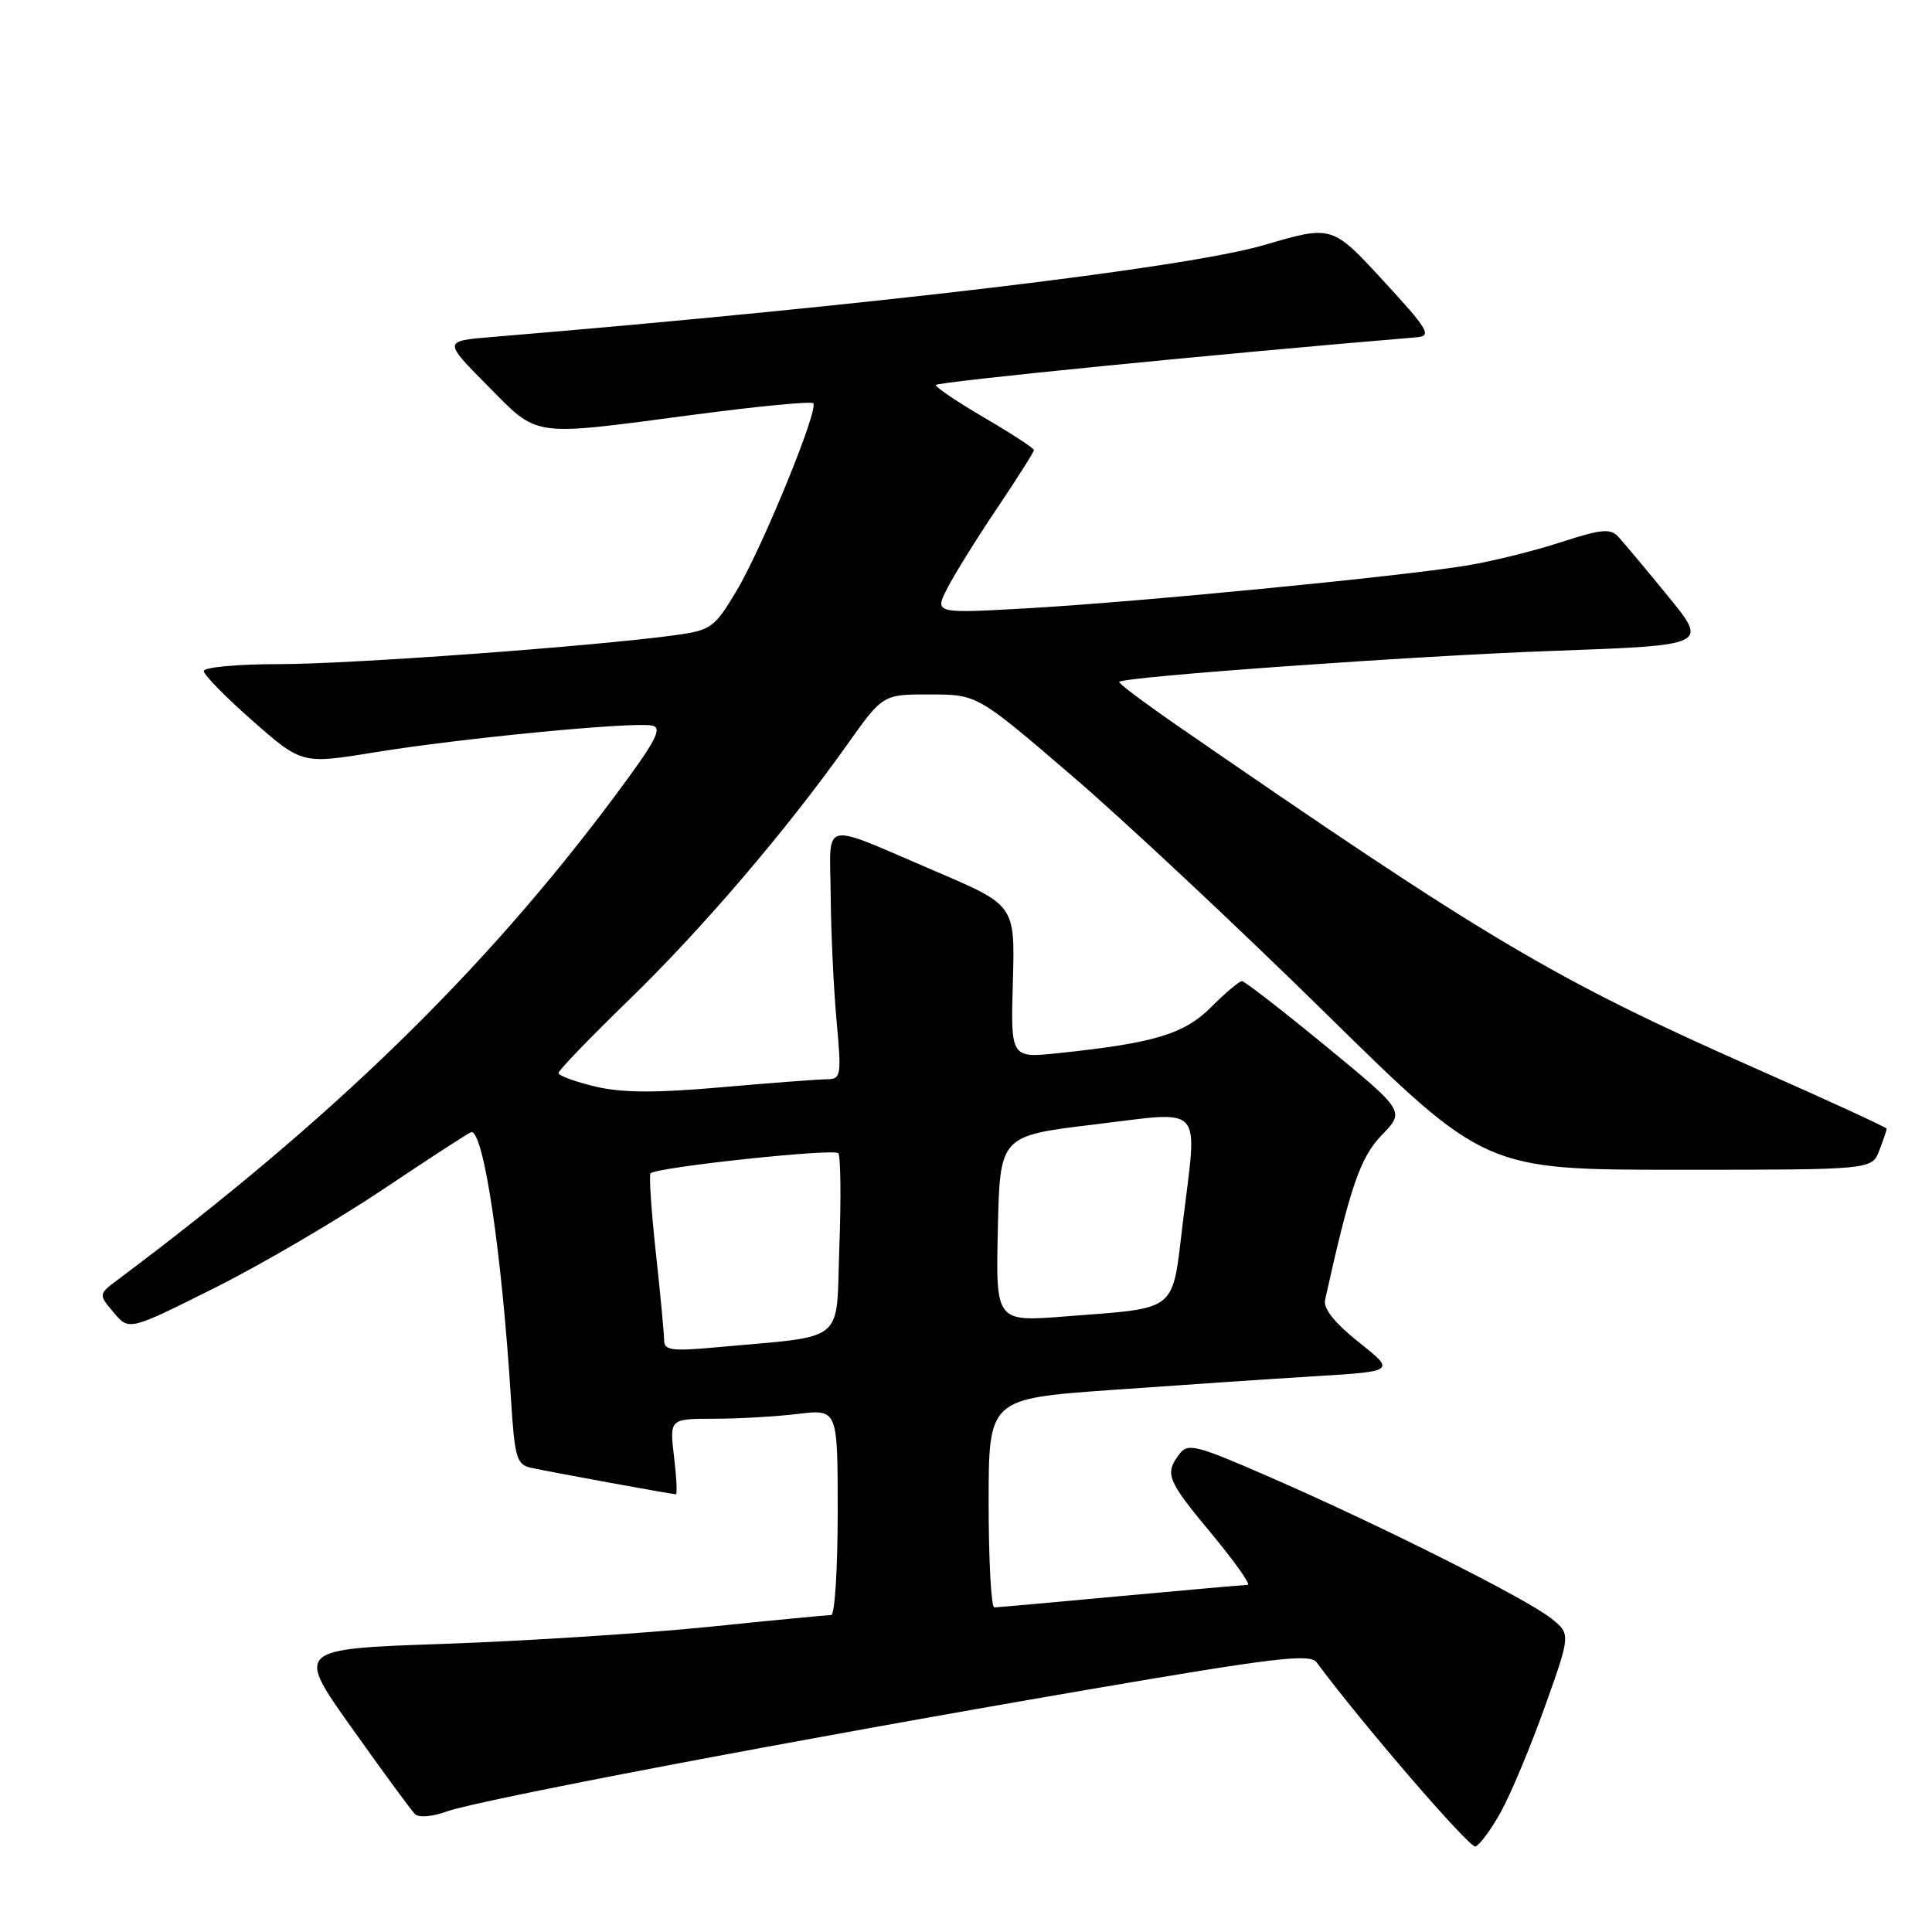 <?xml version="1.0" encoding="UTF-8" standalone="no"?>
<!DOCTYPE svg PUBLIC "-//W3C//DTD SVG 1.1//EN" "http://www.w3.org/Graphics/SVG/1.1/DTD/svg11.dtd" >
<svg xmlns="http://www.w3.org/2000/svg" xmlns:xlink="http://www.w3.org/1999/xlink" version="1.1" viewBox="0 0 256 256">
 <g >
 <path fill="currentColor"
d=" M 198.87 240.10 C 200.17 237.76 202.79 231.50 204.69 226.18 C 208.14 216.52 208.14 216.52 205.52 214.43 C 202.26 211.84 183.14 202.22 168.50 195.83 C 158.43 191.43 157.39 191.16 156.25 192.70 C 154.30 195.32 154.63 196.12 160.58 203.28 C 163.64 206.98 165.78 210.00 165.33 210.00 C 164.87 210.01 157.30 210.68 148.50 211.49 C 139.70 212.31 132.16 212.98 131.75 212.99 C 131.34 212.99 131.00 206.78 131.00 199.17 C 131.00 185.34 131.00 185.34 147.25 184.18 C 156.19 183.54 168.31 182.72 174.20 182.36 C 184.90 181.71 184.90 181.71 180.05 177.85 C 176.85 175.30 175.32 173.39 175.58 172.24 C 178.91 157.22 180.24 153.35 183.10 150.40 C 186.16 147.24 186.16 147.24 175.68 138.62 C 169.91 133.88 164.91 130.00 164.56 130.00 C 164.22 130.00 162.39 131.54 160.51 133.42 C 156.91 137.03 152.99 138.21 140.21 139.55 C 133.92 140.21 133.92 140.21 134.21 130.08 C 134.50 119.95 134.50 119.95 124.00 115.47 C 108.42 108.81 109.99 108.45 110.07 118.68 C 110.11 123.53 110.46 130.99 110.85 135.25 C 111.52 142.60 111.45 143.00 109.53 143.01 C 108.41 143.02 102.13 143.49 95.57 144.07 C 86.78 144.84 82.37 144.81 78.82 143.96 C 76.17 143.32 74.00 142.52 74.00 142.18 C 74.00 141.84 78.19 137.49 83.30 132.53 C 93.03 123.09 104.19 110.03 112.24 98.69 C 116.99 92.00 116.99 92.00 123.24 92.02 C 129.50 92.03 129.50 92.03 142.00 102.76 C 148.88 108.65 164.01 122.82 175.63 134.24 C 196.76 155.00 196.76 155.00 222.40 155.00 C 248.05 155.00 248.05 155.00 249.02 152.43 C 249.56 151.02 250.00 149.73 250.00 149.56 C 250.00 149.39 242.18 145.79 232.62 141.57 C 205.91 129.75 197.19 124.59 155.76 95.98 C 151.51 93.04 148.15 90.51 148.31 90.35 C 149.02 89.65 187.43 86.90 205.92 86.24 C 226.34 85.50 226.34 85.50 221.02 79.00 C 218.10 75.42 215.14 71.89 214.45 71.14 C 213.40 69.99 212.19 70.10 206.85 71.84 C 203.36 72.98 197.80 74.36 194.50 74.91 C 186.02 76.34 150.82 79.77 136.15 80.60 C 123.80 81.30 123.80 81.30 125.55 77.90 C 126.51 76.03 129.48 71.26 132.15 67.30 C 134.82 63.33 137.00 59.89 137.00 59.64 C 137.00 59.39 134.07 57.48 130.50 55.39 C 126.92 53.30 124.00 51.33 124.00 51.02 C 124.00 50.60 161.53 46.87 187.76 44.69 C 189.76 44.52 189.24 43.65 183.26 37.16 C 176.50 29.83 176.50 29.83 167.50 32.47 C 157.18 35.50 115.18 40.50 65.12 44.66 C 58.75 45.19 58.75 45.19 64.59 51.09 C 71.44 58.01 70.15 57.83 91.88 54.96 C 100.34 53.84 107.49 53.15 107.76 53.43 C 108.53 54.20 101.02 72.56 97.57 78.33 C 94.68 83.17 94.20 83.51 89.50 84.16 C 78.59 85.65 46.47 88.00 37.02 88.00 C 31.51 88.00 27.00 88.41 27.00 88.92 C 27.00 89.42 29.93 92.40 33.51 95.55 C 40.02 101.26 40.02 101.26 49.76 99.67 C 61.17 97.81 83.84 95.62 86.40 96.14 C 87.85 96.43 86.91 98.20 81.34 105.66 C 64.06 128.80 43.98 148.33 15.70 169.50 C 13.03 171.50 13.03 171.50 15.06 173.91 C 17.09 176.33 17.09 176.33 28.29 170.73 C 34.46 167.66 44.58 161.73 50.80 157.57 C 57.01 153.41 62.26 150.00 62.47 150.00 C 64.12 150.00 66.50 166.09 67.70 185.26 C 68.19 193.16 68.45 194.07 70.37 194.49 C 72.87 195.04 89.06 198.00 89.56 198.00 C 89.75 198.00 89.64 195.75 89.31 193.00 C 88.72 188.00 88.72 188.00 94.61 187.99 C 97.85 187.99 102.86 187.70 105.75 187.35 C 111.00 186.72 111.00 186.72 111.00 200.36 C 111.00 207.86 110.61 214.00 110.14 214.00 C 109.67 214.00 102.35 214.70 93.89 215.57 C 85.43 216.43 69.65 217.44 58.83 217.82 C 39.17 218.50 39.17 218.50 46.64 229.00 C 50.74 234.78 54.50 239.89 54.98 240.37 C 55.47 240.87 57.28 240.73 59.17 240.04 C 63.31 238.53 104.92 230.62 143.96 223.92 C 168.85 219.65 173.59 219.08 174.46 220.27 C 180.39 228.29 194.72 244.91 195.50 244.67 C 196.05 244.49 197.57 242.44 198.87 240.10 Z  M 88.00 177.62 C 88.00 176.77 87.51 171.53 86.90 165.97 C 86.30 160.41 85.98 155.69 86.20 155.47 C 87.01 154.66 110.52 152.14 111.08 152.81 C 111.39 153.19 111.46 158.75 111.22 165.17 C 110.74 178.30 112.45 176.91 94.75 178.54 C 89.07 179.06 88.00 178.92 88.00 177.62 Z  M 132.22 162.83 C 132.50 150.50 132.50 150.50 145.00 149.00 C 159.76 147.23 158.67 146.02 156.74 161.93 C 155.26 174.06 156.27 173.25 141.19 174.43 C 131.94 175.16 131.94 175.16 132.22 162.83 Z "/>
</g>
</svg>